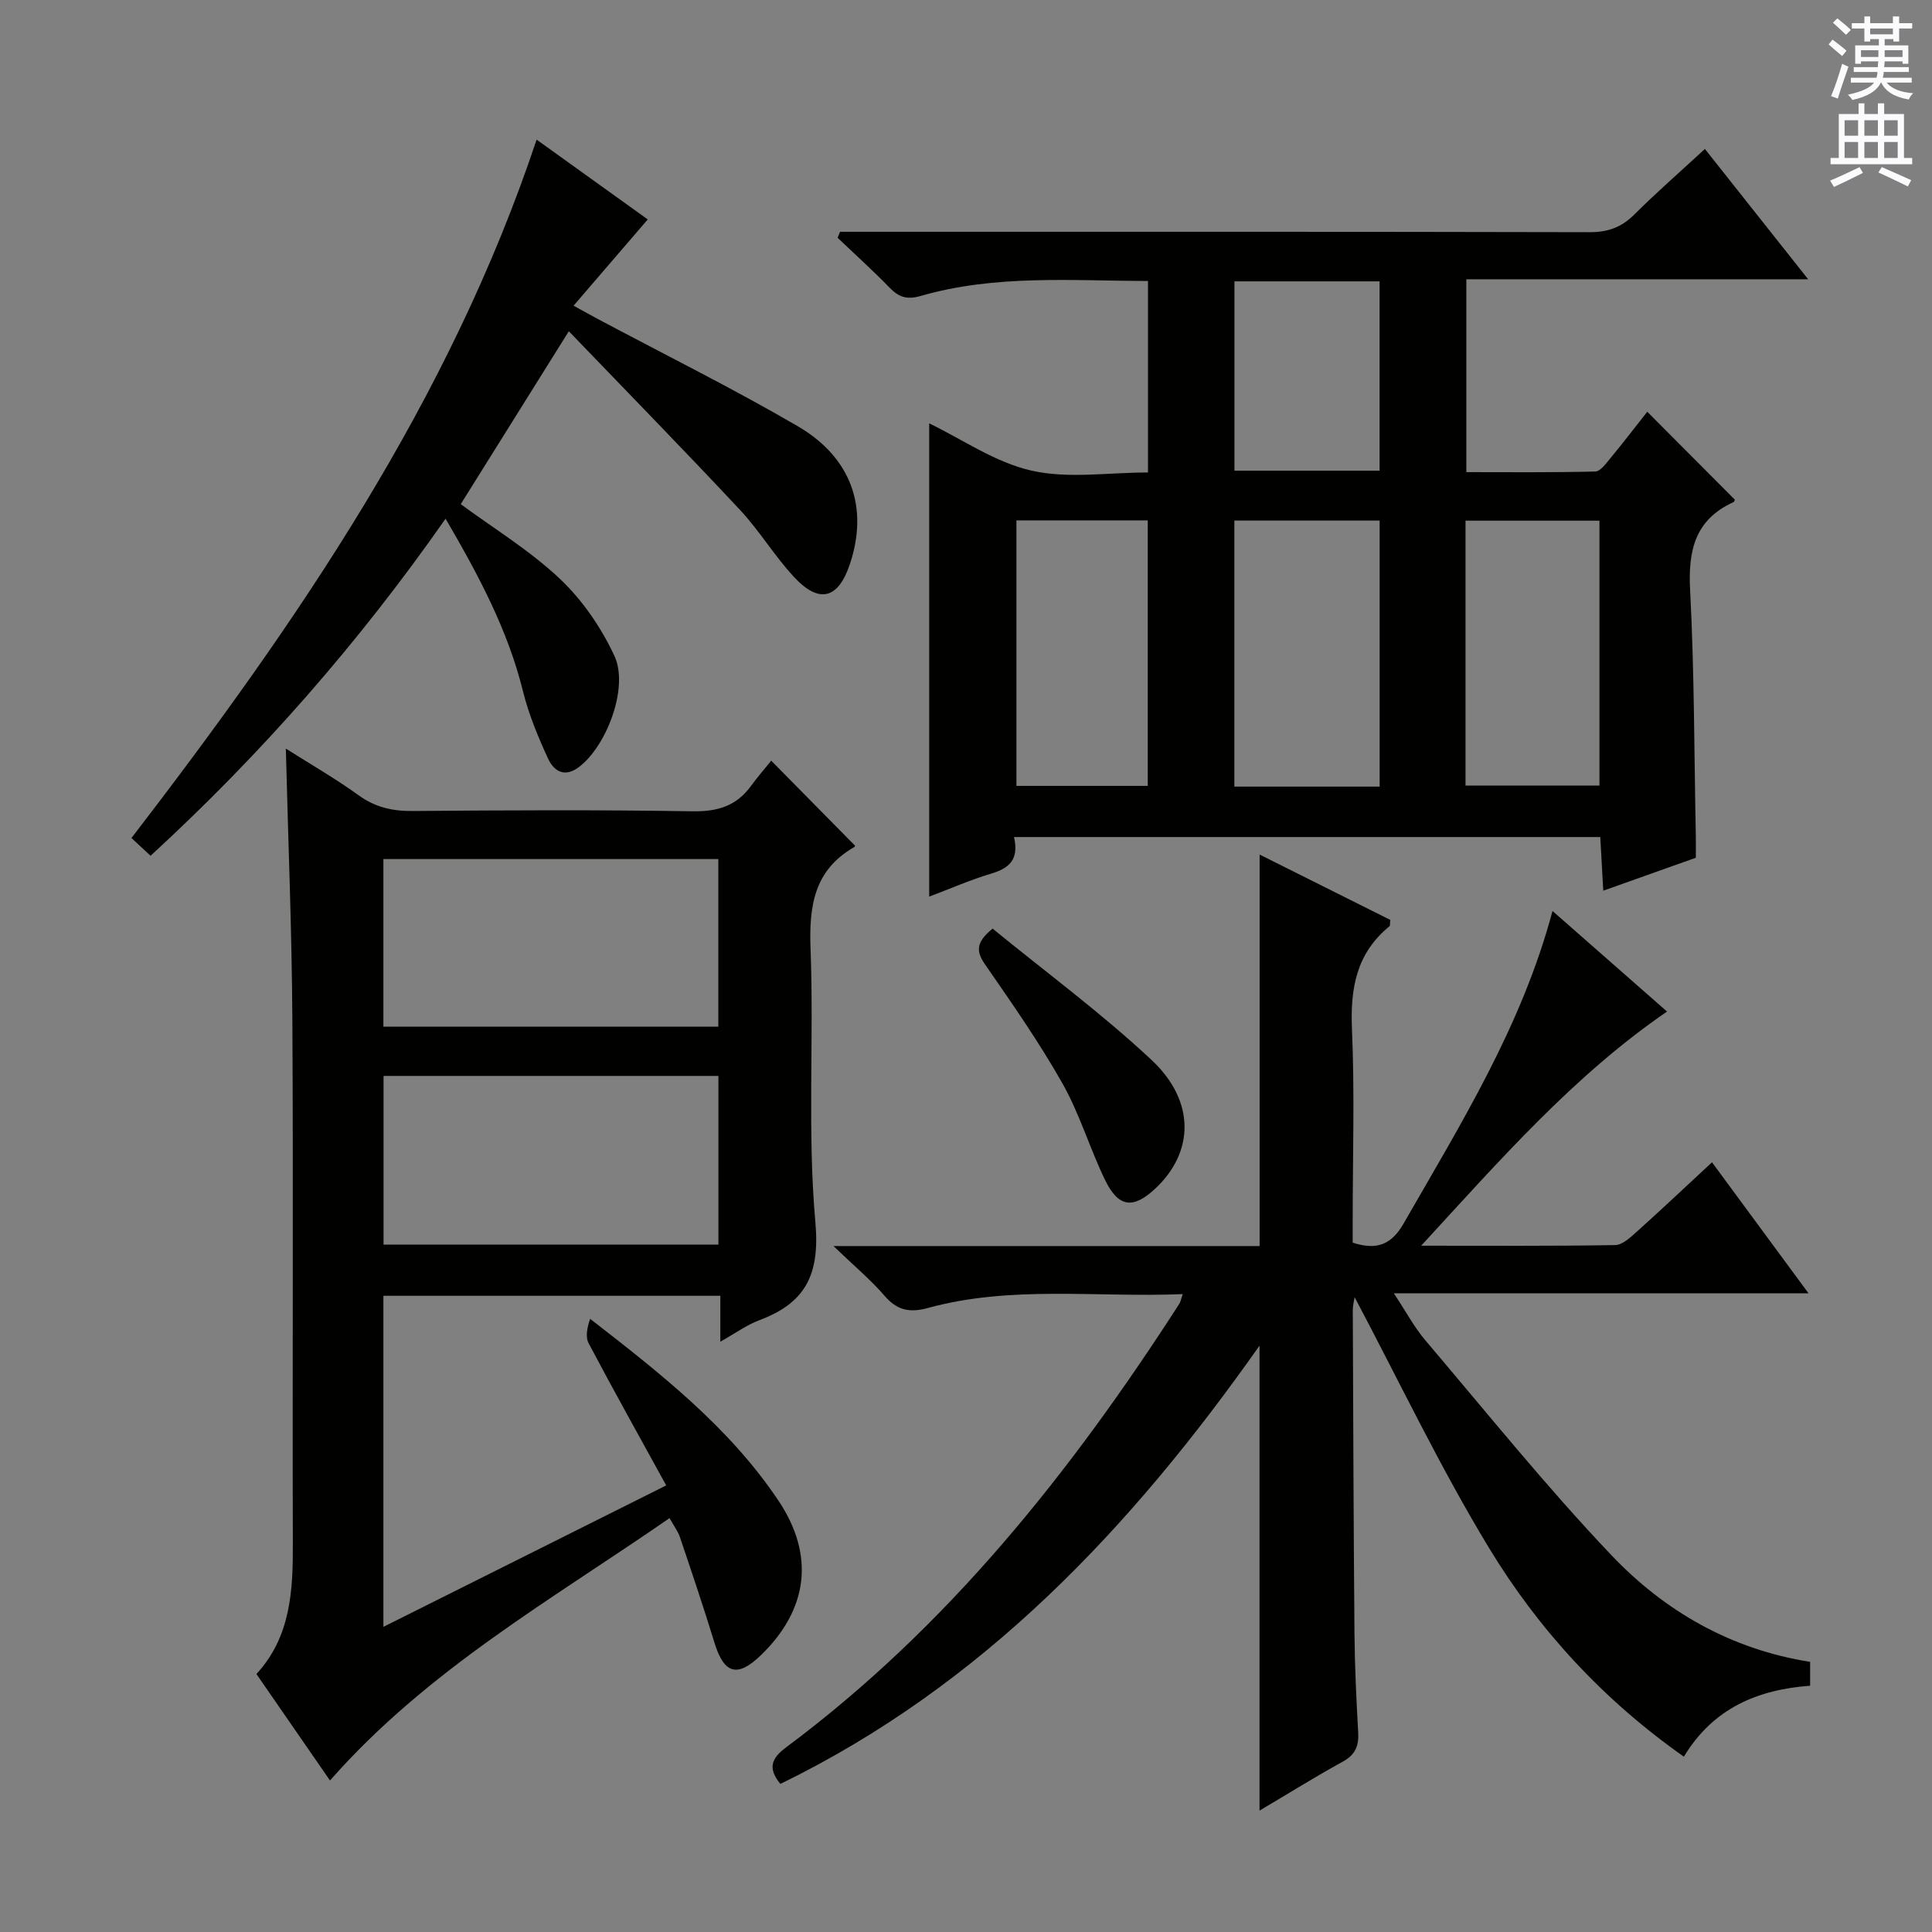 <svg enable-background="new 0 0 400 400" viewBox="0 0 400 400" xmlns="http://www.w3.org/2000/svg"><rect x="0" y="0" width="400" height="400" fill="#808080" stroke="none"/><g fill="#010100"><path d="m209.94 173.3c1.1 4.73-1.07 6.49-4.78 7.59-4.26 1.27-8.35 3.08-12.78 4.75 0-33 0-65.52 0-97.99 6.84 3.3 13.66 8.09 21.19 9.79 7.57 1.72 15.84.38 24.11.38 0-13.35 0-26.24 0-39.64-15.83-.05-31.63-1.36-47.05 3.09-2.92.84-4.56.24-6.49-1.75-3.45-3.56-7.14-6.87-10.72-10.29.17-.41.33-.82.5-1.24h5.21c49.99 0 99.99-.04 149.98.08 3.79.01 6.59-1 9.24-3.64 4.58-4.56 9.46-8.82 14.63-13.59 7.07 8.93 13.95 17.6 21.38 26.98-23.97 0-47.17 0-70.77 0v39.93c8.86 0 17.78.1 26.7-.13 1.09-.03 2.27-1.73 3.19-2.83 2.64-3.2 5.16-6.49 7.57-9.54 6.11 6.13 12.06 12.11 18.11 18.18 0 0-.05.44-.26.53-7.98 3.63-9.41 10.01-8.98 18.2.88 16.95.84 33.94 1.18 50.92.03 1.48 0 2.96 0 4.51-6.3 2.24-12.35 4.4-19.16 6.82-.22-3.97-.41-7.47-.62-11.11-40.52 0-80.62 0-121.38 0zm75.7-10.44c0-18.68 0-36.86 0-55.08-10.26 0-20.16 0-30.08 0v55.08zm17.78-.21h27.73c0-18.53 0-36.7 0-54.85-9.51 0-18.58 0-27.73 0zm-92.98-54.91v54.97h27.19c0-18.49 0-36.7 0-54.97-9.3 0-18.22 0-27.19 0zm45.14-49.49v39.2h30.05c0-13.28 0-26.19 0-39.2-10.15 0-19.93 0-30.05 0z"/><path d="m161.57 369.34c-2.74-3.33-1.78-5.36 1.21-7.59 33.5-24.95 58.98-57.03 81.39-91.82.24-.38.31-.87.71-2-17.86.74-35.5-1.86-52.76 2.87-3.86 1.06-6.4.47-9-2.54-2.88-3.33-6.31-6.19-10.56-10.28h88.23c0-27.18 0-53.9 0-81.05 8.88 4.44 18.03 9.02 27.06 13.53-.09.72-.01 1.18-.18 1.32-6.84 5.57-8.13 12.85-7.76 21.31.57 13.14.15 26.32.15 39.49v4.7c5.09 1.65 8.07.35 10.58-4.03 11.81-20.6 24.42-40.79 30.79-64.64 8 7.03 15.72 13.8 23.71 20.82-19.35 13.29-34.46 30.61-50.9 48.48 14.31 0 27.24.09 40.16-.13 1.52-.03 3.17-1.6 4.48-2.77 5.18-4.65 10.24-9.43 15.57-14.37 6.64 9.02 13.04 17.7 19.98 27.12-28.73 0-56.72 0-85.85 0 2.56 3.87 4.25 7.07 6.54 9.76 12.7 14.94 25.01 30.27 38.51 44.47 11.02 11.6 24.76 19.5 41.14 22.08v4.94c-10.84.8-20.07 4.63-26.14 14.69-16.66-11.71-30.07-26.27-40.35-43.22-10.18-16.78-18.64-34.6-27.82-51.91-.09.63-.38 1.66-.38 2.69.09 22.33.16 44.65.35 66.98.06 6.82.39 13.63.77 20.44.15 2.77-.57 4.6-3.16 6.03-5.91 3.25-11.64 6.83-17.27 10.16 0-32.05 0-63.72 0-96.27-26.62 37.8-57.36 70.37-99.2 90.74z"/><path d="m138.62 314.31c-24.37 16.88-50.11 31.37-70.3 54.32-4.93-7.14-9.95-14.41-15.23-22.04 7.14-7.75 7.57-17.28 7.54-27.06-.11-36.16.11-72.32-.1-108.47-.11-18.45-.87-36.91-1.35-56.07 5.23 3.31 10.34 6.25 15.09 9.68 3.44 2.49 6.98 3.27 11.14 3.24 19.33-.16 38.66-.26 57.98.06 5.13.08 9.03-1.07 12.05-5.19 1.37-1.88 2.9-3.64 4.23-5.29 6.21 6.29 11.69 11.85 17.32 17.56.1-.22.05.22-.17.35-8.35 4.81-9.34 12.28-9 21.17.71 18.8-.68 37.74.99 56.43.98 10.88-2 16.75-11.64 20.35-2.58.97-4.89 2.67-8.03 4.43 0-3.52 0-6.39 0-9.5-23.48 0-46.42 0-69.76 0v68.54c19.53-9.77 38.76-19.38 58.55-29.28-5.62-10.23-10.95-19.77-16.06-29.43-.7-1.33-.31-3.25.31-5.06 14.62 11.34 28.81 22.46 38.96 37.6 7.61 11.34 6.18 22.54-3.54 31.98-4.92 4.78-7.69 3.98-9.69-2.56-2.23-7.29-4.67-14.51-7.11-21.74-.4-1.24-1.22-2.31-2.18-4.02zm10.1-136.45c-23.48 0-46.48 0-69.34 0v34.7h69.34c0-11.66 0-23.07 0-34.7zm.02 44.9c-23.4 0-46.42 0-69.33 0v34.92h69.33c0-11.66 0-23.07 0-34.92z"/><path d="m117.77 68.58c-8.13 13.01-15.25 24.4-22.38 35.8 6.87 5.06 14.3 9.58 20.49 15.42 4.68 4.41 8.59 10.12 11.32 15.97 3.05 6.53-1.6 18.64-7.27 22.99-3.04 2.33-5.25.91-6.46-1.7-2.07-4.49-4-9.14-5.19-13.93-3.11-12.59-9.07-23.82-16.03-35.74-17.94 25.65-38.09 48.67-61.08 69.79-1.42-1.32-2.68-2.5-3.95-3.68 34.33-44.66 65.84-90.52 83.88-144.59 7.6 5.46 15.67 11.25 23.01 16.52-5.06 5.88-9.99 11.62-15.36 17.86 2.5 1.37 3.75 2.08 5.02 2.75 13.79 7.35 27.81 14.3 41.31 22.15 11.29 6.56 14.77 16.98 10.87 28.63-2.39 7.16-6.33 8.25-11.51 2.69-4.07-4.36-7.18-9.61-11.26-13.97-11.43-12.23-23.16-24.22-35.41-36.96z"/><path d="m205.51 192.26c11.02 9.02 22.53 17.49 32.9 27.19 9.15 8.56 8.82 19.11.78 26.63-4.58 4.29-7.63 3.94-10.41-1.8-3.17-6.54-5.24-13.65-8.8-19.95-4.8-8.49-10.41-16.53-15.97-24.56-1.85-2.66-2.14-4.56 1.5-7.51z"/></g><path d="m378.6 9.2.8-1c.9.7 1.9 1.4 2.9 2.3l-.9 1.1c-1.1-.9-2-1.7-2.8-2.4zm.5 10.7c.9-2.1 1.6-4.3 2.3-6.7.4.2.8.4 1.3.6-.7 2.1-1.5 4.3-2.2 6.6zm.4-15.2.9-.9c1 .8 2 1.6 2.8 2.4l-1 1c-1-.9-1.9-1.8-2.7-2.5zm12.5-1.3h1.2v1.4h2.7v1.1h-2.7v2.7h-1.2v-.5h-1.8v1.3h4.9v3.8h-1.2v-.5h-3.7c0 .4-.1.9-.1 1.2h5.1v1h-5.2c0 .5-.1.9-.2 1.2h6v1h-5.2c1.1 1.3 2.9 2 5.5 2.2-.4.4-.7.8-.9 1.3-2.9-.5-4.8-1.6-5.7-3.5h-.1c-.8 1.7-2.7 2.9-5.9 3.6-.2-.4-.6-.8-.9-1.1 2.8-.6 4.6-1.4 5.4-2.5h-4.8v-1h5.3c.1-.3.2-.7.2-1.2h-4.9v-1h5c0-.4 0-.8.1-1.2h-3.6v.5h-1.2v-3.8h4.9v-1.3h-1.8v.5h-1.2v-2.7h-2.6v-1.1h2.6v-1.4h1.2v1.4h4.7v-1.4zm-6.7 8.4h3.6c0-.4 0-.9 0-1.4h-3.6zm1.9-4.7h4.7v-1.2h-4.7zm6.7 3.3h-3.7v1.4h3.7z" fill="#fbfafc"/><path d="m384.7 21.4h1.3v2.2h2.8v-2.2h1.3v2.2h4.1v9.1h1.7v1.3h-16.9v-1.3h1.7v-9.1h4.1v-2.2zm.3 13.2.7 1.2c-1.8.9-3.8 1.9-6 2.9-.2-.4-.5-.8-.8-1.3 2.4-1 4.4-2 6.1-2.8zm-3.1-6.5h2.8v-3.2h-2.8zm0 4.6h2.8v-3.3h-2.8zm4.1-4.6h2.8v-3.2h-2.8zm0 4.6h2.8v-3.3h-2.8zm3.6 1.9c2.1.9 4.1 1.8 6.1 2.7l-.7 1.3c-2.2-1.1-4.2-2-6.1-2.9zm3.3-9.7h-2.8v3.2h2.8zm-2.8 7.8h2.8v-3.3h-2.8z" fill="#fbfafc"/></svg>